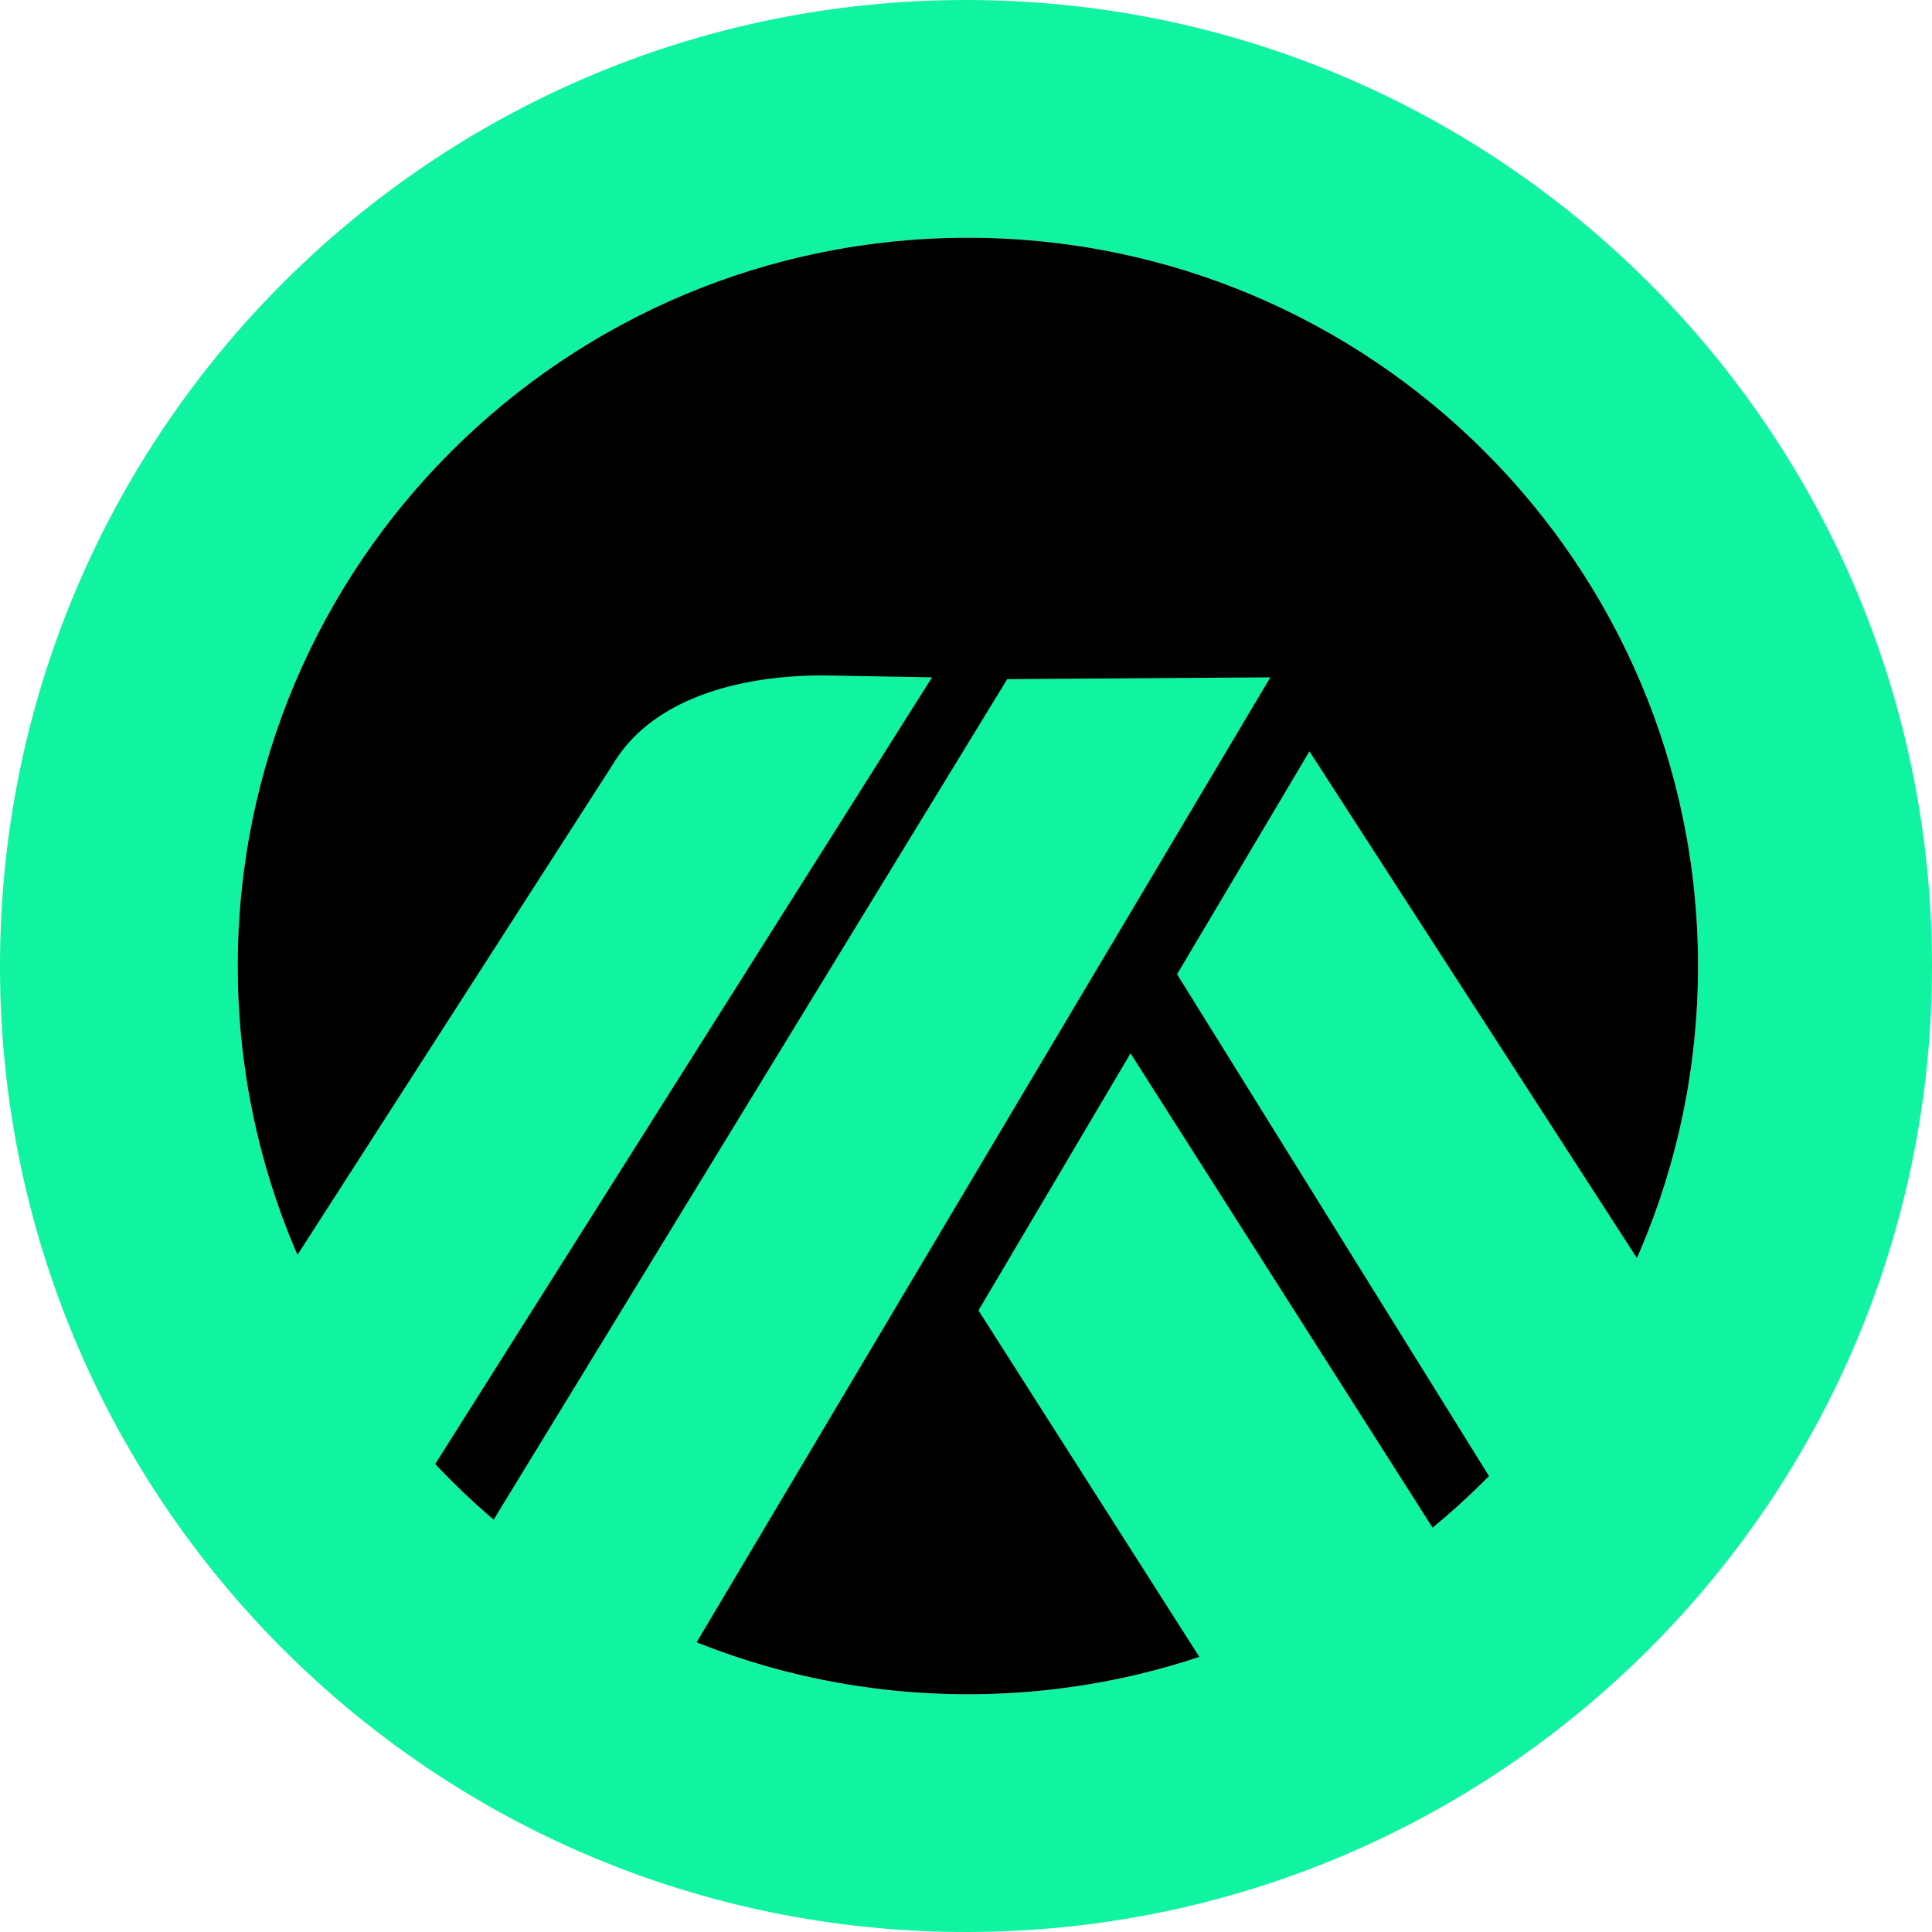 <svg xmlns="http://www.w3.org/2000/svg" fill="none" viewBox="0 0 512 512"><path fill="#10F3A1" fill-rule="evenodd" d="M256 512c141.385 0 256-114.615 256-256S397.385 0 256 0 0 114.615 0 256s114.615 256 256 256m.5-63C363.367 449 450 362.591 450 256S363.367 63 256.5 63 63 149.409 63 256s86.633 193 193.5 193" clip-rule="evenodd"/><path fill="#000" fill-rule="evenodd" d="M450 256c0 106.591-86.633 193-193.5 193S63 362.591 63 256 149.633 63 256.5 63 450 149.409 450 256" clip-rule="evenodd"/><path fill="#10F3A1" d="m299.605 279.146-40.3 68.129L320.326 443a204.5 204.5 0 0 0 62.413-33.298zm47.412-80.038-35.084 59.076 86.008 138.371c15.231-15.272 31.422-36.233 41.059-55.106zm-10.359-19.605-69.735.475L128 407.341a204.5 204.5 0 0 0 54.345 31.697zM74 340.066a205.1 205.1 0 0 0 38.15 52.959l134.849-213.522-26.565-.476c-22.296-.475-46.965 5.231-57.875 23.303z"/></svg>